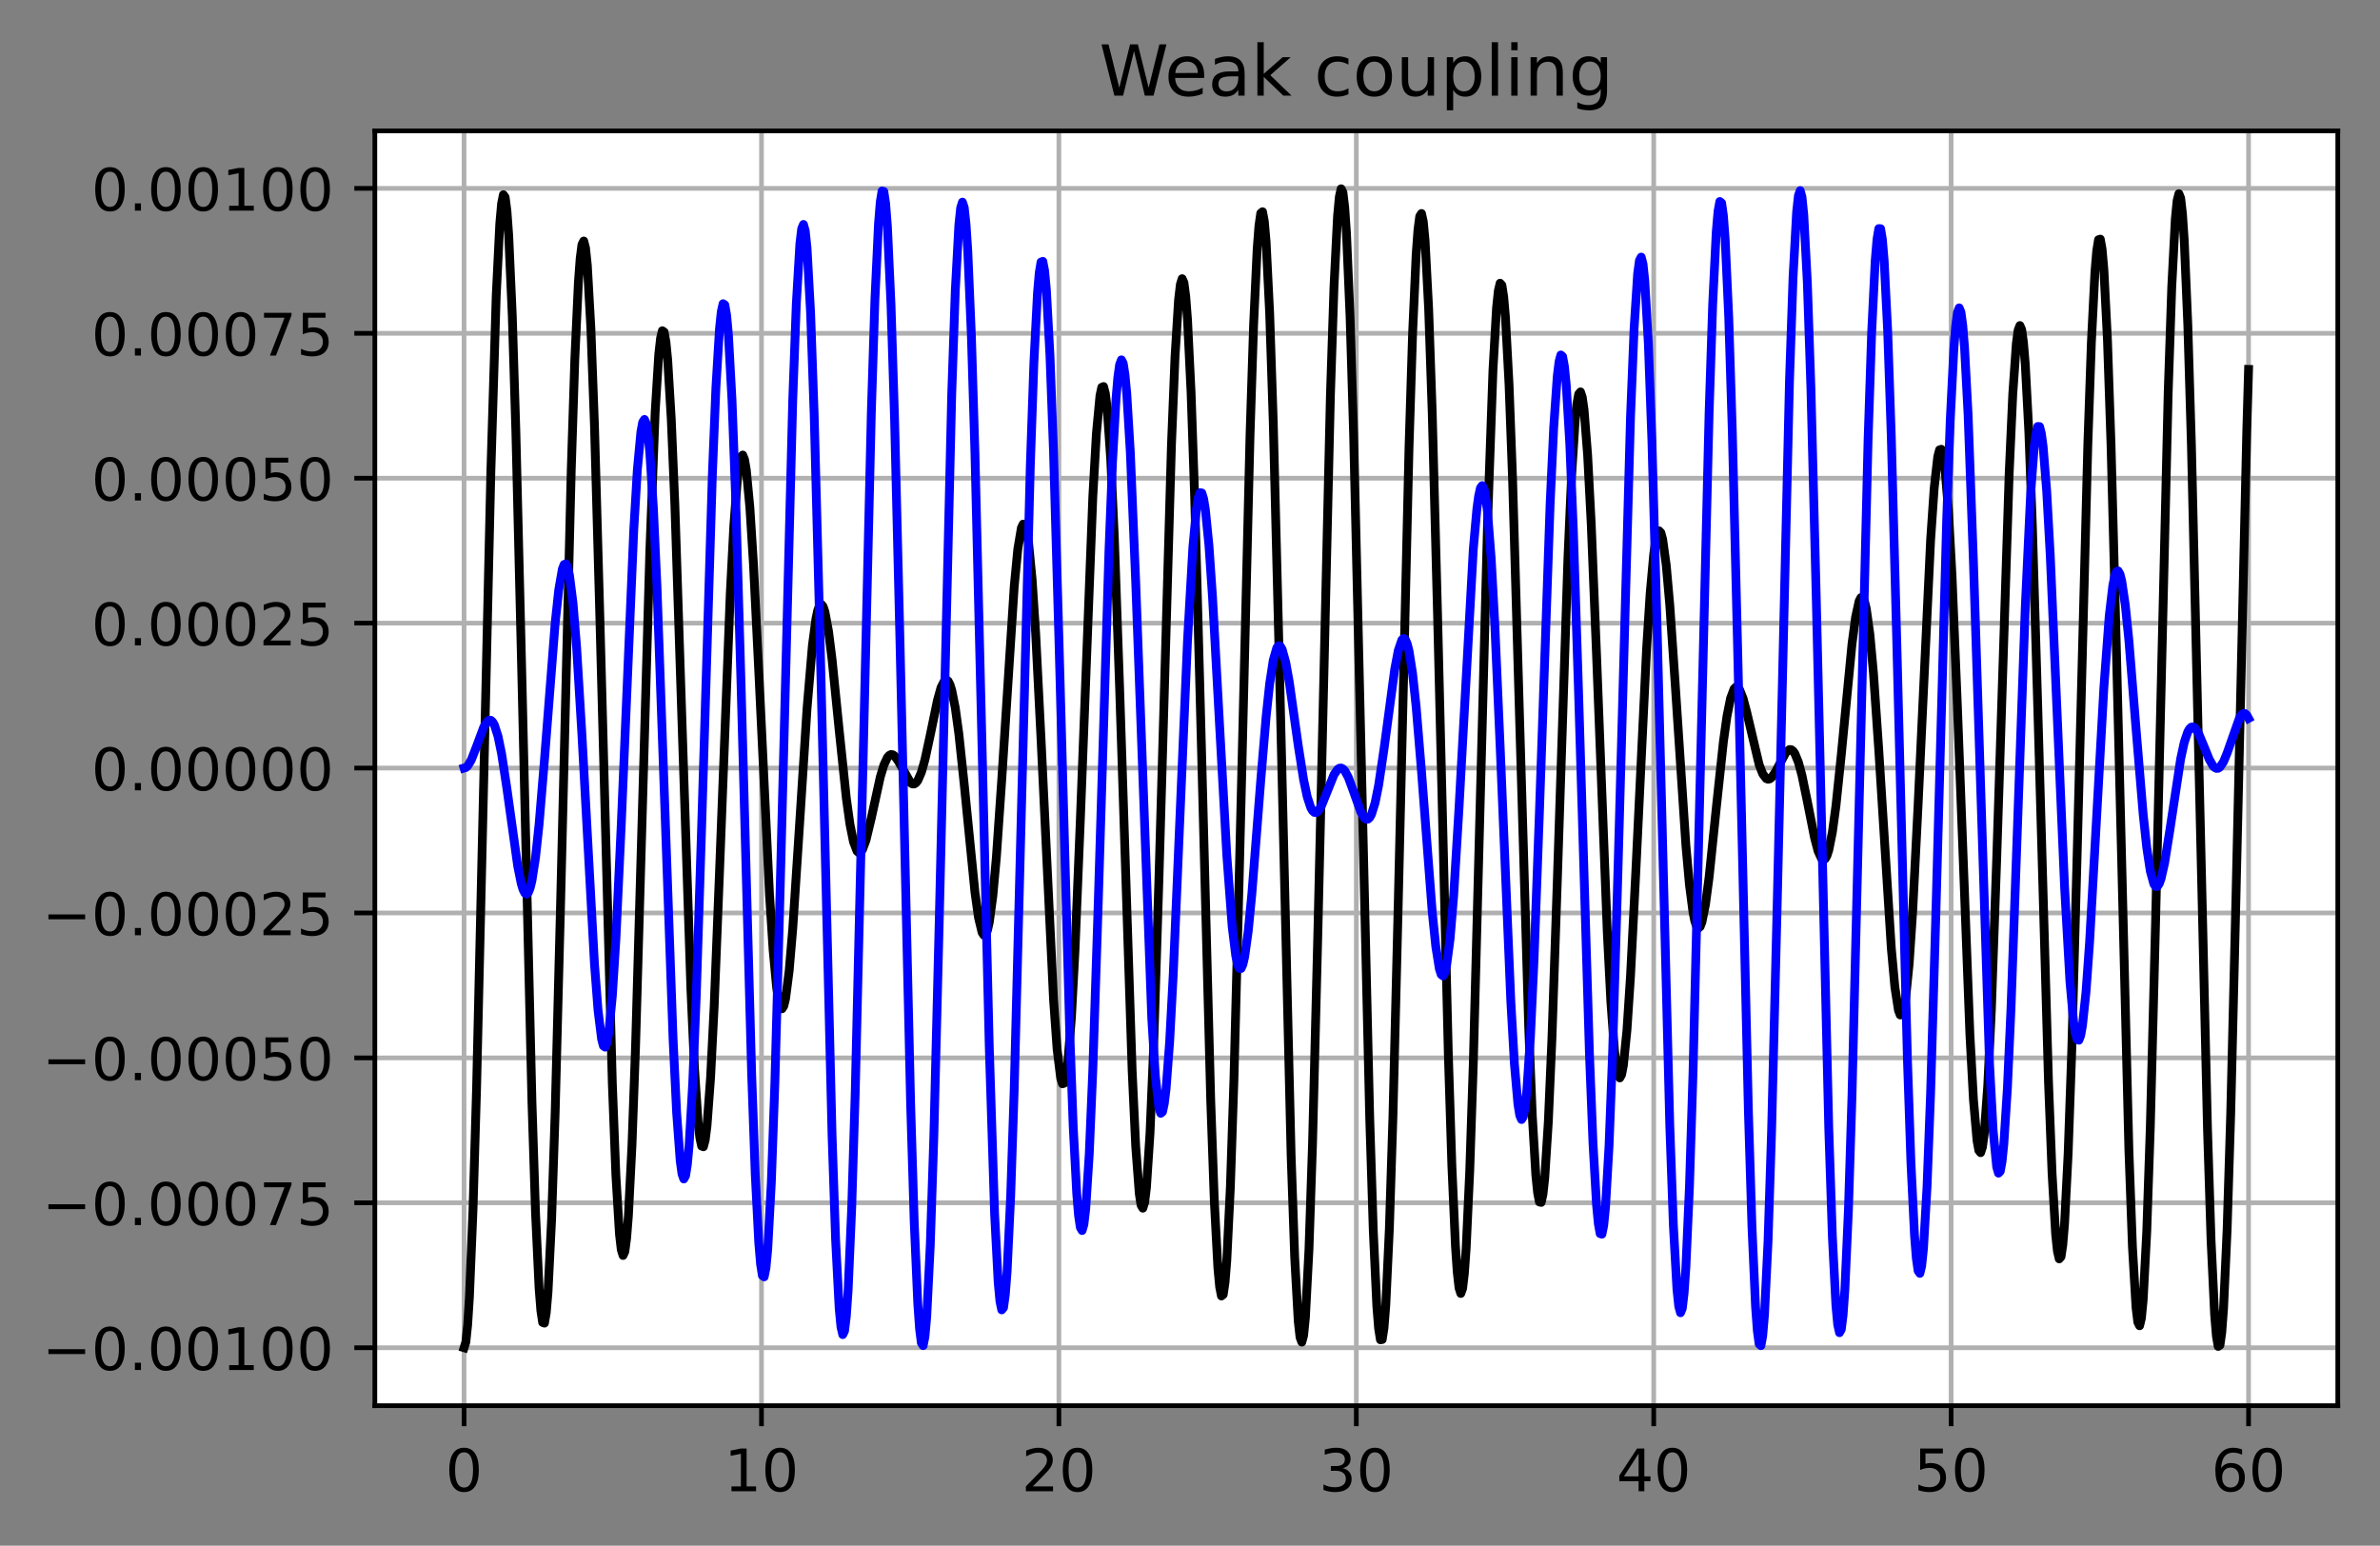<?xml version="1.0" encoding="utf-8" standalone="no"?>
<!DOCTYPE svg PUBLIC "-//W3C//DTD SVG 1.1//EN"
  "http://www.w3.org/Graphics/SVG/1.1/DTD/svg11.dtd">
<!-- Created with matplotlib (https://matplotlib.org/) -->
<svg height="263.636pt" version="1.1" viewBox="0 0 405.933 263.636" width="405.933pt" xmlns="http://www.w3.org/2000/svg" xmlns:xlink="http://www.w3.org/1999/xlink">
 <rect x="0" y="0" width="405.933" height="263.636" fill="#808080" stroke="none"/>
 <defs>
  <style type="text/css">*{stroke-linecap:butt;stroke-linejoin:round;}</style>
 </defs>
 <g id="figure_1">
  <g id="patch_1">
   <path d="M 0 263.636 
L 405.933 263.636 
L 405.933 0 
L 0 0 
z
" style="fill:none;"/>
  </g>
  <g id="axes_1">
   <g id="patch_2">
    <path d="M 63.933 239.758 
L 398.733 239.758 
L 398.733 22.318 
L 63.933 22.318 
z
" style="fill:#ffffff;"/>
   </g>
   <g id="matplotlib.axis_1">
    <g id="xtick_1">
     <g id="line2d_1">
      <path clip-path="url(#pd99098e7d3)" d="M 79.151 239.758 
L 79.151 22.318 
" style="fill:none;stroke:#b0b0b0;stroke-linecap:square;stroke-width:0.8;"/>
     </g>
     <g id="line2d_2">
      <defs>
       <path d="M 0 0 
L 0 3.5 
" id="m64180f206f" style="stroke:#000000;stroke-width:0.8;"/>
      </defs>
      <g>
       <use style="stroke:#000000;stroke-width:0.8;" x="79.151" xlink:href="#m64180f206f" y="239.758"/>
      </g>
     </g>
     <g id="text_1">
      <!-- 0 -->
      <g transform="translate(75.97 254.357)scale(0.1 -0.1)">
       <defs>
        <path d="M 31.781 66.406 
Q 24.172 66.406 20.328 58.906 
Q 16.5 51.422 16.5 36.375 
Q 16.5 21.391 20.328 13.891 
Q 24.172 6.391 31.781 6.391 
Q 39.453 6.391 43.281 13.891 
Q 47.125 21.391 47.125 36.375 
Q 47.125 51.422 43.281 58.906 
Q 39.453 66.406 31.781 66.406 
z
M 31.781 74.219 
Q 44.047 74.219 50.516 64.516 
Q 56.984 54.828 56.984 36.375 
Q 56.984 17.969 50.516 8.266 
Q 44.047 -1.422 31.781 -1.422 
Q 19.531 -1.422 13.062 8.266 
Q 6.594 17.969 6.594 36.375 
Q 6.594 54.828 13.062 64.516 
Q 19.531 74.219 31.781 74.219 
z
" id="DejaVuSans-48"/>
       </defs>
       <use xlink:href="#DejaVuSans-48"/>
      </g>
     </g>
    </g>
    <g id="xtick_2">
     <g id="line2d_3">
      <path clip-path="url(#pd99098e7d3)" d="M 129.878 239.758 
L 129.878 22.318 
" style="fill:none;stroke:#b0b0b0;stroke-linecap:square;stroke-width:0.8;"/>
     </g>
     <g id="line2d_4">
      <g>
       <use style="stroke:#000000;stroke-width:0.8;" x="129.878" xlink:href="#m64180f206f" y="239.758"/>
      </g>
     </g>
     <g id="text_2">
      <!-- 10 -->
      <g transform="translate(123.516 254.357)scale(0.1 -0.1)">
       <defs>
        <path d="M 12.406 8.297 
L 28.516 8.297 
L 28.516 63.922 
L 10.984 60.406 
L 10.984 69.391 
L 28.422 72.906 
L 38.281 72.906 
L 38.281 8.297 
L 54.391 8.297 
L 54.391 0 
L 12.406 0 
z
" id="DejaVuSans-49"/>
       </defs>
       <use xlink:href="#DejaVuSans-49"/>
       <use x="63.623" xlink:href="#DejaVuSans-48"/>
      </g>
     </g>
    </g>
    <g id="xtick_3">
     <g id="line2d_5">
      <path clip-path="url(#pd99098e7d3)" d="M 180.606 239.758 
L 180.606 22.318 
" style="fill:none;stroke:#b0b0b0;stroke-linecap:square;stroke-width:0.8;"/>
     </g>
     <g id="line2d_6">
      <g>
       <use style="stroke:#000000;stroke-width:0.8;" x="180.606" xlink:href="#m64180f206f" y="239.758"/>
      </g>
     </g>
     <g id="text_3">
      <!-- 20 -->
      <g transform="translate(174.243 254.357)scale(0.1 -0.1)">
       <defs>
        <path d="M 19.188 8.297 
L 53.609 8.297 
L 53.609 0 
L 7.328 0 
L 7.328 8.297 
Q 12.938 14.109 22.625 23.891 
Q 32.328 33.688 34.812 36.531 
Q 39.547 41.844 41.422 45.531 
Q 43.312 49.219 43.312 52.781 
Q 43.312 58.594 39.234 62.25 
Q 35.156 65.922 28.609 65.922 
Q 23.969 65.922 18.812 64.312 
Q 13.672 62.703 7.812 59.422 
L 7.812 69.391 
Q 13.766 71.781 18.938 73 
Q 24.125 74.219 28.422 74.219 
Q 39.75 74.219 46.484 68.547 
Q 53.219 62.891 53.219 53.422 
Q 53.219 48.922 51.531 44.891 
Q 49.859 40.875 45.406 35.406 
Q 44.188 33.984 37.641 27.219 
Q 31.109 20.453 19.188 8.297 
z
" id="DejaVuSans-50"/>
       </defs>
       <use xlink:href="#DejaVuSans-50"/>
       <use x="63.623" xlink:href="#DejaVuSans-48"/>
      </g>
     </g>
    </g>
    <g id="xtick_4">
     <g id="line2d_7">
      <path clip-path="url(#pd99098e7d3)" d="M 231.333 239.758 
L 231.333 22.318 
" style="fill:none;stroke:#b0b0b0;stroke-linecap:square;stroke-width:0.8;"/>
     </g>
     <g id="line2d_8">
      <g>
       <use style="stroke:#000000;stroke-width:0.8;" x="231.333" xlink:href="#m64180f206f" y="239.758"/>
      </g>
     </g>
     <g id="text_4">
      <!-- 30 -->
      <g transform="translate(224.97 254.357)scale(0.1 -0.1)">
       <defs>
        <path d="M 40.578 39.312 
Q 47.656 37.797 51.625 33 
Q 55.609 28.219 55.609 21.188 
Q 55.609 10.406 48.188 4.484 
Q 40.766 -1.422 27.094 -1.422 
Q 22.516 -1.422 17.656 -0.516 
Q 12.797 0.391 7.625 2.203 
L 7.625 11.719 
Q 11.719 9.328 16.594 8.109 
Q 21.484 6.891 26.812 6.891 
Q 36.078 6.891 40.938 10.547 
Q 45.797 14.203 45.797 21.188 
Q 45.797 27.641 41.281 31.266 
Q 36.766 34.906 28.719 34.906 
L 20.219 34.906 
L 20.219 43.016 
L 29.109 43.016 
Q 36.375 43.016 40.234 45.922 
Q 44.094 48.828 44.094 54.297 
Q 44.094 59.906 40.109 62.906 
Q 36.141 65.922 28.719 65.922 
Q 24.656 65.922 20.016 65.031 
Q 15.375 64.156 9.812 62.312 
L 9.812 71.094 
Q 15.438 72.656 20.344 73.438 
Q 25.25 74.219 29.594 74.219 
Q 40.828 74.219 47.359 69.109 
Q 53.906 64.016 53.906 55.328 
Q 53.906 49.266 50.438 45.094 
Q 46.969 40.922 40.578 39.312 
z
" id="DejaVuSans-51"/>
       </defs>
       <use xlink:href="#DejaVuSans-51"/>
       <use x="63.623" xlink:href="#DejaVuSans-48"/>
      </g>
     </g>
    </g>
    <g id="xtick_5">
     <g id="line2d_9">
      <path clip-path="url(#pd99098e7d3)" d="M 282.06 239.758 
L 282.06 22.318 
" style="fill:none;stroke:#b0b0b0;stroke-linecap:square;stroke-width:0.8;"/>
     </g>
     <g id="line2d_10">
      <g>
       <use style="stroke:#000000;stroke-width:0.8;" x="282.06" xlink:href="#m64180f206f" y="239.758"/>
      </g>
     </g>
     <g id="text_5">
      <!-- 40 -->
      <g transform="translate(275.698 254.357)scale(0.1 -0.1)">
       <defs>
        <path d="M 37.797 64.312 
L 12.891 25.391 
L 37.797 25.391 
z
M 35.203 72.906 
L 47.609 72.906 
L 47.609 25.391 
L 58.016 25.391 
L 58.016 17.188 
L 47.609 17.188 
L 47.609 0 
L 37.797 0 
L 37.797 17.188 
L 4.891 17.188 
L 4.891 26.703 
z
" id="DejaVuSans-52"/>
       </defs>
       <use xlink:href="#DejaVuSans-52"/>
       <use x="63.623" xlink:href="#DejaVuSans-48"/>
      </g>
     </g>
    </g>
    <g id="xtick_6">
     <g id="line2d_11">
      <path clip-path="url(#pd99098e7d3)" d="M 332.787 239.758 
L 332.787 22.318 
" style="fill:none;stroke:#b0b0b0;stroke-linecap:square;stroke-width:0.8;"/>
     </g>
     <g id="line2d_12">
      <g>
       <use style="stroke:#000000;stroke-width:0.8;" x="332.787" xlink:href="#m64180f206f" y="239.758"/>
      </g>
     </g>
     <g id="text_6">
      <!-- 50 -->
      <g transform="translate(326.425 254.357)scale(0.1 -0.1)">
       <defs>
        <path d="M 10.797 72.906 
L 49.516 72.906 
L 49.516 64.594 
L 19.828 64.594 
L 19.828 46.734 
Q 21.969 47.469 24.109 47.828 
Q 26.266 48.188 28.422 48.188 
Q 40.625 48.188 47.75 41.5 
Q 54.891 34.812 54.891 23.391 
Q 54.891 11.625 47.562 5.094 
Q 40.234 -1.422 26.906 -1.422 
Q 22.312 -1.422 17.547 -0.641 
Q 12.797 0.141 7.719 1.703 
L 7.719 11.625 
Q 12.109 9.234 16.797 8.062 
Q 21.484 6.891 26.703 6.891 
Q 35.156 6.891 40.078 11.328 
Q 45.016 15.766 45.016 23.391 
Q 45.016 31 40.078 35.438 
Q 35.156 39.891 26.703 39.891 
Q 22.75 39.891 18.812 39.016 
Q 14.891 38.141 10.797 36.281 
z
" id="DejaVuSans-53"/>
       </defs>
       <use xlink:href="#DejaVuSans-53"/>
       <use x="63.623" xlink:href="#DejaVuSans-48"/>
      </g>
     </g>
    </g>
    <g id="xtick_7">
     <g id="line2d_13">
      <path clip-path="url(#pd99098e7d3)" d="M 383.515 239.758 
L 383.515 22.318 
" style="fill:none;stroke:#b0b0b0;stroke-linecap:square;stroke-width:0.8;"/>
     </g>
     <g id="line2d_14">
      <g>
       <use style="stroke:#000000;stroke-width:0.8;" x="383.515" xlink:href="#m64180f206f" y="239.758"/>
      </g>
     </g>
     <g id="text_7">
      <!-- 60 -->
      <g transform="translate(377.152 254.357)scale(0.1 -0.1)">
       <defs>
        <path d="M 33.016 40.375 
Q 26.375 40.375 22.484 35.828 
Q 18.609 31.297 18.609 23.391 
Q 18.609 15.531 22.484 10.953 
Q 26.375 6.391 33.016 6.391 
Q 39.656 6.391 43.531 10.953 
Q 47.406 15.531 47.406 23.391 
Q 47.406 31.297 43.531 35.828 
Q 39.656 40.375 33.016 40.375 
z
M 52.594 71.297 
L 52.594 62.312 
Q 48.875 64.062 45.094 64.984 
Q 41.312 65.922 37.594 65.922 
Q 27.828 65.922 22.672 59.328 
Q 17.531 52.734 16.797 39.406 
Q 19.672 43.656 24.016 45.922 
Q 28.375 48.188 33.594 48.188 
Q 44.578 48.188 50.953 41.516 
Q 57.328 34.859 57.328 23.391 
Q 57.328 12.156 50.688 5.359 
Q 44.047 -1.422 33.016 -1.422 
Q 20.359 -1.422 13.672 8.266 
Q 6.984 17.969 6.984 36.375 
Q 6.984 53.656 15.188 63.938 
Q 23.391 74.219 37.203 74.219 
Q 40.922 74.219 44.703 73.484 
Q 48.484 72.75 52.594 71.297 
z
" id="DejaVuSans-54"/>
       </defs>
       <use xlink:href="#DejaVuSans-54"/>
       <use x="63.623" xlink:href="#DejaVuSans-48"/>
      </g>
     </g>
    </g>
   </g>
   <g id="matplotlib.axis_2">
    <g id="ytick_1">
     <g id="line2d_15">
      <path clip-path="url(#pd99098e7d3)" d="M 63.933 229.874 
L 398.733 229.874 
" style="fill:none;stroke:#b0b0b0;stroke-linecap:square;stroke-width:0.8;"/>
     </g>
     <g id="line2d_16">
      <defs>
       <path d="M 0 0 
L -3.5 0 
" id="m40d3034c4c" style="stroke:#000000;stroke-width:0.8;"/>
      </defs>
      <g>
       <use style="stroke:#000000;stroke-width:0.8;" x="63.933" xlink:href="#m40d3034c4c" y="229.874"/>
      </g>
     </g>
     <g id="text_8">
      <!-- −0.00100 -->
      <g transform="translate(7.2 233.674)scale(0.1 -0.1)">
       <defs>
        <path d="M 10.594 35.5 
L 73.188 35.5 
L 73.188 27.203 
L 10.594 27.203 
z
" id="DejaVuSans-8722"/>
        <path d="M 10.688 12.406 
L 21 12.406 
L 21 0 
L 10.688 0 
z
" id="DejaVuSans-46"/>
       </defs>
       <use xlink:href="#DejaVuSans-8722"/>
       <use x="83.789" xlink:href="#DejaVuSans-48"/>
       <use x="147.412" xlink:href="#DejaVuSans-46"/>
       <use x="179.199" xlink:href="#DejaVuSans-48"/>
       <use x="242.822" xlink:href="#DejaVuSans-48"/>
       <use x="306.445" xlink:href="#DejaVuSans-49"/>
       <use x="370.068" xlink:href="#DejaVuSans-48"/>
       <use x="433.691" xlink:href="#DejaVuSans-48"/>
      </g>
     </g>
    </g>
    <g id="ytick_2">
     <g id="line2d_17">
      <path clip-path="url(#pd99098e7d3)" d="M 63.933 205.156 
L 398.733 205.156 
" style="fill:none;stroke:#b0b0b0;stroke-linecap:square;stroke-width:0.8;"/>
     </g>
     <g id="line2d_18">
      <g>
       <use style="stroke:#000000;stroke-width:0.8;" x="63.933" xlink:href="#m40d3034c4c" y="205.156"/>
      </g>
     </g>
     <g id="text_9">
      <!-- −0.00075 -->
      <g transform="translate(7.2 208.956)scale(0.1 -0.1)">
       <defs>
        <path d="M 8.203 72.906 
L 55.078 72.906 
L 55.078 68.703 
L 28.609 0 
L 18.312 0 
L 43.219 64.594 
L 8.203 64.594 
z
" id="DejaVuSans-55"/>
       </defs>
       <use xlink:href="#DejaVuSans-8722"/>
       <use x="83.789" xlink:href="#DejaVuSans-48"/>
       <use x="147.412" xlink:href="#DejaVuSans-46"/>
       <use x="179.199" xlink:href="#DejaVuSans-48"/>
       <use x="242.822" xlink:href="#DejaVuSans-48"/>
       <use x="306.445" xlink:href="#DejaVuSans-48"/>
       <use x="370.068" xlink:href="#DejaVuSans-55"/>
       <use x="433.691" xlink:href="#DejaVuSans-53"/>
      </g>
     </g>
    </g>
    <g id="ytick_3">
     <g id="line2d_19">
      <path clip-path="url(#pd99098e7d3)" d="M 63.933 180.438 
L 398.733 180.438 
" style="fill:none;stroke:#b0b0b0;stroke-linecap:square;stroke-width:0.8;"/>
     </g>
     <g id="line2d_20">
      <g>
       <use style="stroke:#000000;stroke-width:0.8;" x="63.933" xlink:href="#m40d3034c4c" y="180.438"/>
      </g>
     </g>
     <g id="text_10">
      <!-- −0.00050 -->
      <g transform="translate(7.2 184.238)scale(0.1 -0.1)">
       <use xlink:href="#DejaVuSans-8722"/>
       <use x="83.789" xlink:href="#DejaVuSans-48"/>
       <use x="147.412" xlink:href="#DejaVuSans-46"/>
       <use x="179.199" xlink:href="#DejaVuSans-48"/>
       <use x="242.822" xlink:href="#DejaVuSans-48"/>
       <use x="306.445" xlink:href="#DejaVuSans-48"/>
       <use x="370.068" xlink:href="#DejaVuSans-53"/>
       <use x="433.691" xlink:href="#DejaVuSans-48"/>
      </g>
     </g>
    </g>
    <g id="ytick_4">
     <g id="line2d_21">
      <path clip-path="url(#pd99098e7d3)" d="M 63.933 155.72 
L 398.733 155.72 
" style="fill:none;stroke:#b0b0b0;stroke-linecap:square;stroke-width:0.8;"/>
     </g>
     <g id="line2d_22">
      <g>
       <use style="stroke:#000000;stroke-width:0.8;" x="63.933" xlink:href="#m40d3034c4c" y="155.72"/>
      </g>
     </g>
     <g id="text_11">
      <!-- −0.00025 -->
      <g transform="translate(7.2 159.519)scale(0.1 -0.1)">
       <use xlink:href="#DejaVuSans-8722"/>
       <use x="83.789" xlink:href="#DejaVuSans-48"/>
       <use x="147.412" xlink:href="#DejaVuSans-46"/>
       <use x="179.199" xlink:href="#DejaVuSans-48"/>
       <use x="242.822" xlink:href="#DejaVuSans-48"/>
       <use x="306.445" xlink:href="#DejaVuSans-48"/>
       <use x="370.068" xlink:href="#DejaVuSans-50"/>
       <use x="433.691" xlink:href="#DejaVuSans-53"/>
      </g>
     </g>
    </g>
    <g id="ytick_5">
     <g id="line2d_23">
      <path clip-path="url(#pd99098e7d3)" d="M 63.933 131.002 
L 398.733 131.002 
" style="fill:none;stroke:#b0b0b0;stroke-linecap:square;stroke-width:0.8;"/>
     </g>
     <g id="line2d_24">
      <g>
       <use style="stroke:#000000;stroke-width:0.8;" x="63.933" xlink:href="#m40d3034c4c" y="131.002"/>
      </g>
     </g>
     <g id="text_12">
      <!-- 0.00000 -->
      <g transform="translate(15.58 134.801)scale(0.1 -0.1)">
       <use xlink:href="#DejaVuSans-48"/>
       <use x="63.623" xlink:href="#DejaVuSans-46"/>
       <use x="95.41" xlink:href="#DejaVuSans-48"/>
       <use x="159.033" xlink:href="#DejaVuSans-48"/>
       <use x="222.656" xlink:href="#DejaVuSans-48"/>
       <use x="286.279" xlink:href="#DejaVuSans-48"/>
       <use x="349.902" xlink:href="#DejaVuSans-48"/>
      </g>
     </g>
    </g>
    <g id="ytick_6">
     <g id="line2d_25">
      <path clip-path="url(#pd99098e7d3)" d="M 63.933 106.284 
L 398.733 106.284 
" style="fill:none;stroke:#b0b0b0;stroke-linecap:square;stroke-width:0.8;"/>
     </g>
     <g id="line2d_26">
      <g>
       <use style="stroke:#000000;stroke-width:0.8;" x="63.933" xlink:href="#m40d3034c4c" y="106.284"/>
      </g>
     </g>
     <g id="text_13">
      <!-- 0.00025 -->
      <g transform="translate(15.58 110.083)scale(0.1 -0.1)">
       <use xlink:href="#DejaVuSans-48"/>
       <use x="63.623" xlink:href="#DejaVuSans-46"/>
       <use x="95.41" xlink:href="#DejaVuSans-48"/>
       <use x="159.033" xlink:href="#DejaVuSans-48"/>
       <use x="222.656" xlink:href="#DejaVuSans-48"/>
       <use x="286.279" xlink:href="#DejaVuSans-50"/>
       <use x="349.902" xlink:href="#DejaVuSans-53"/>
      </g>
     </g>
    </g>
    <g id="ytick_7">
     <g id="line2d_27">
      <path clip-path="url(#pd99098e7d3)" d="M 63.933 81.566 
L 398.733 81.566 
" style="fill:none;stroke:#b0b0b0;stroke-linecap:square;stroke-width:0.8;"/>
     </g>
     <g id="line2d_28">
      <g>
       <use style="stroke:#000000;stroke-width:0.8;" x="63.933" xlink:href="#m40d3034c4c" y="81.566"/>
      </g>
     </g>
     <g id="text_14">
      <!-- 0.00050 -->
      <g transform="translate(15.58 85.365)scale(0.1 -0.1)">
       <use xlink:href="#DejaVuSans-48"/>
       <use x="63.623" xlink:href="#DejaVuSans-46"/>
       <use x="95.41" xlink:href="#DejaVuSans-48"/>
       <use x="159.033" xlink:href="#DejaVuSans-48"/>
       <use x="222.656" xlink:href="#DejaVuSans-48"/>
       <use x="286.279" xlink:href="#DejaVuSans-53"/>
       <use x="349.902" xlink:href="#DejaVuSans-48"/>
      </g>
     </g>
    </g>
    <g id="ytick_8">
     <g id="line2d_29">
      <path clip-path="url(#pd99098e7d3)" d="M 63.933 56.848 
L 398.733 56.848 
" style="fill:none;stroke:#b0b0b0;stroke-linecap:square;stroke-width:0.8;"/>
     </g>
     <g id="line2d_30">
      <g>
       <use style="stroke:#000000;stroke-width:0.8;" x="63.933" xlink:href="#m40d3034c4c" y="56.848"/>
      </g>
     </g>
     <g id="text_15">
      <!-- 0.00075 -->
      <g transform="translate(15.58 60.647)scale(0.1 -0.1)">
       <use xlink:href="#DejaVuSans-48"/>
       <use x="63.623" xlink:href="#DejaVuSans-46"/>
       <use x="95.41" xlink:href="#DejaVuSans-48"/>
       <use x="159.033" xlink:href="#DejaVuSans-48"/>
       <use x="222.656" xlink:href="#DejaVuSans-48"/>
       <use x="286.279" xlink:href="#DejaVuSans-55"/>
       <use x="349.902" xlink:href="#DejaVuSans-53"/>
      </g>
     </g>
    </g>
    <g id="ytick_9">
     <g id="line2d_31">
      <path clip-path="url(#pd99098e7d3)" d="M 63.933 32.13 
L 398.733 32.13 
" style="fill:none;stroke:#b0b0b0;stroke-linecap:square;stroke-width:0.8;"/>
     </g>
     <g id="line2d_32">
      <g>
       <use style="stroke:#000000;stroke-width:0.8;" x="63.933" xlink:href="#m40d3034c4c" y="32.13"/>
      </g>
     </g>
     <g id="text_16">
      <!-- 0.00100 -->
      <g transform="translate(15.58 35.929)scale(0.1 -0.1)">
       <use xlink:href="#DejaVuSans-48"/>
       <use x="63.623" xlink:href="#DejaVuSans-46"/>
       <use x="95.41" xlink:href="#DejaVuSans-48"/>
       <use x="159.033" xlink:href="#DejaVuSans-48"/>
       <use x="222.656" xlink:href="#DejaVuSans-49"/>
       <use x="286.279" xlink:href="#DejaVuSans-48"/>
       <use x="349.902" xlink:href="#DejaVuSans-48"/>
      </g>
     </g>
    </g>
   </g>
   <g id="line2d_33">
    <path clip-path="url(#pd99098e7d3)" d="M 79.151 229.874 
L 79.456 228.896 
L 79.76 225.978 
L 80.065 221.18 
L 80.674 206.36 
L 81.284 185.614 
L 82.502 133.269 
L 83.721 80.414 
L 84.635 50.432 
L 85.244 38.147 
L 85.549 34.724 
L 85.854 33.212 
L 86.158 33.639 
L 86.463 35.991 
L 86.768 40.219 
L 87.377 53.915 
L 87.986 73.614 
L 88.9 110.855 
L 90.728 187.887 
L 91.338 206.861 
L 91.947 219.745 
L 92.252 223.578 
L 92.556 225.566 
L 92.861 225.677 
L 93.166 223.915 
L 93.47 220.322 
L 94.08 207.994 
L 94.689 189.721 
L 95.603 154.527 
L 97.431 80.124 
L 98.04 61.324 
L 98.65 48.192 
L 98.954 44.077 
L 99.259 41.703 
L 99.564 41.109 
L 99.868 42.295 
L 100.173 45.227 
L 100.782 56.021 
L 101.392 72.561 
L 102.306 105.039 
L 104.438 184.792 
L 105.048 200.493 
L 105.657 210.509 
L 105.962 213.146 
L 106.266 214.138 
L 106.571 213.48 
L 106.876 211.197 
L 107.18 207.35 
L 107.79 195.346 
L 108.399 178.514 
L 109.618 136.258 
L 110.836 93.99 
L 111.751 70.193 
L 112.36 60.441 
L 112.665 57.689 
L 112.969 56.416 
L 113.274 56.631 
L 113.579 58.312 
L 113.883 61.411 
L 114.493 71.523 
L 115.102 86.05 
L 116.321 123.133 
L 117.844 168.833 
L 118.453 182.288 
L 119.063 191.367 
L 119.367 194.064 
L 119.672 195.476 
L 119.977 195.593 
L 120.281 194.431 
L 120.586 192.032 
L 121.195 183.813 
L 121.805 171.724 
L 122.719 148.736 
L 124.547 101.393 
L 125.156 89.76 
L 125.765 81.771 
L 126.07 79.313 
L 126.375 77.925 
L 126.679 77.615 
L 126.984 78.369 
L 127.289 80.15 
L 127.898 86.551 
L 128.507 96.156 
L 129.421 114.574 
L 131.249 152.633 
L 131.859 162.008 
L 132.468 168.491 
L 132.773 170.521 
L 133.077 171.71 
L 133.382 172.057 
L 133.687 171.576 
L 133.991 170.301 
L 134.601 165.571 
L 135.21 158.414 
L 136.429 139.772 
L 137.647 120.868 
L 138.561 110.099 
L 139.171 105.516 
L 139.475 104.105 
L 139.78 103.294 
L 140.085 103.079 
L 140.389 103.439 
L 140.694 104.344 
L 141.303 107.61 
L 141.913 112.437 
L 143.131 124.557 
L 144.35 136.148 
L 144.959 140.54 
L 145.569 143.591 
L 146.178 145.18 
L 146.483 145.432 
L 146.787 145.343 
L 147.092 144.939 
L 147.701 143.321 
L 148.615 139.504 
L 150.139 132.541 
L 150.748 130.5 
L 151.357 129.198 
L 151.662 128.848 
L 151.967 128.696 
L 152.271 128.732 
L 152.576 128.939 
L 153.185 129.768 
L 155.318 133.532 
L 155.623 133.712 
L 155.927 133.716 
L 156.232 133.527 
L 156.537 133.135 
L 157.146 131.735 
L 157.755 129.58 
L 158.669 125.345 
L 159.888 119.469 
L 160.497 117.281 
L 161.107 116.085 
L 161.411 115.952 
L 161.716 116.169 
L 162.021 116.752 
L 162.325 117.713 
L 162.935 120.759 
L 163.544 125.192 
L 164.458 133.814 
L 166.286 152.18 
L 166.895 156.514 
L 167.505 159.049 
L 167.809 159.514 
L 168.114 159.396 
L 168.419 158.675 
L 168.723 157.341 
L 169.333 152.873 
L 169.942 146.199 
L 170.856 133.022 
L 172.989 99.988 
L 173.598 93.653 
L 174.208 90.033 
L 174.512 89.396 
L 174.817 89.592 
L 175.122 90.64 
L 175.426 92.541 
L 176.036 98.815 
L 176.645 108.06 
L 177.559 126.071 
L 179.692 170.466 
L 180.301 178.954 
L 180.91 183.899 
L 181.215 184.859 
L 181.52 184.75 
L 181.824 183.554 
L 182.129 181.274 
L 182.738 173.589 
L 183.348 162.168 
L 184.262 139.853 
L 186.394 84.652 
L 187.004 73.932 
L 187.613 67.474 
L 187.918 66.062 
L 188.222 65.932 
L 188.527 67.105 
L 188.832 69.577 
L 189.441 78.261 
L 190.05 91.423 
L 190.964 117.411 
L 193.097 182.558 
L 193.706 195.508 
L 194.316 203.599 
L 194.62 205.568 
L 194.925 206.068 
L 195.23 205.075 
L 195.534 202.592 
L 196.144 193.321 
L 196.753 178.878 
L 197.667 149.924 
L 199.8 75.985 
L 200.409 60.888 
L 201.018 51.113 
L 201.323 48.514 
L 201.628 47.536 
L 201.932 48.213 
L 202.237 50.544 
L 202.542 54.496 
L 203.151 66.965 
L 203.76 84.718 
L 204.674 118.226 
L 206.502 187.739 
L 207.112 204.817 
L 207.721 216.247 
L 208.026 219.517 
L 208.33 221.048 
L 208.635 220.797 
L 208.94 218.759 
L 209.244 214.966 
L 209.854 202.41 
L 210.463 184.058 
L 211.377 148.831 
L 213.205 74.228 
L 213.814 55.418 
L 214.424 42.439 
L 214.728 38.494 
L 215.033 36.369 
L 215.338 36.116 
L 215.642 37.745 
L 215.947 41.231 
L 216.556 53.485 
L 217.166 71.952 
L 218.08 108.07 
L 220.212 196.998 
L 220.822 214.456 
L 221.431 225.394 
L 221.736 228.116 
L 222.04 228.918 
L 222.345 227.78 
L 222.65 224.721 
L 223.259 213.112 
L 223.868 194.987 
L 224.782 158.805 
L 226.915 67.445 
L 227.524 48.915 
L 228.134 36.848 
L 228.438 33.56 
L 228.743 32.202 
L 229.048 32.8 
L 229.352 35.344 
L 229.657 39.781 
L 230.266 53.946 
L 230.876 74.168 
L 232.094 126.009 
L 233.618 190.693 
L 234.227 209.906 
L 234.836 222.849 
L 235.141 226.634 
L 235.446 228.52 
L 235.751 228.472 
L 236.055 226.495 
L 236.36 222.632 
L 236.969 209.609 
L 237.579 190.463 
L 238.493 153.736 
L 240.321 76.375 
L 240.93 56.918 
L 241.539 43.416 
L 241.844 39.24 
L 242.149 36.894 
L 242.453 36.418 
L 242.758 37.815 
L 243.063 41.048 
L 243.672 52.705 
L 244.281 70.413 
L 245.195 105.05 
L 247.023 179.624 
L 247.633 198.846 
L 248.242 212.537 
L 248.547 216.97 
L 248.851 219.677 
L 249.156 220.617 
L 249.461 219.78 
L 249.765 217.193 
L 250.07 212.918 
L 250.679 199.719 
L 251.289 181.301 
L 252.507 135.161 
L 253.726 89.043 
L 254.64 63.118 
L 255.249 52.556 
L 255.554 49.616 
L 255.859 48.308 
L 256.163 48.645 
L 256.468 50.606 
L 256.773 54.138 
L 257.382 65.556 
L 257.991 81.895 
L 259.21 123.583 
L 260.733 175.05 
L 261.343 190.22 
L 261.952 200.44 
L 262.257 203.457 
L 262.561 205.01 
L 262.866 205.083 
L 263.171 203.692 
L 263.475 200.88 
L 264.085 191.311 
L 264.694 177.252 
L 265.608 150.469 
L 267.436 94.97 
L 268.045 81.238 
L 268.655 71.774 
L 268.959 68.855 
L 269.264 67.206 
L 269.569 66.843 
L 269.873 67.753 
L 270.178 69.9 
L 270.787 77.636 
L 271.397 89.298 
L 272.311 111.813 
L 274.139 159.019 
L 274.748 170.848 
L 275.357 179.131 
L 275.662 181.765 
L 275.967 183.343 
L 276.271 183.853 
L 276.576 183.306 
L 276.881 181.734 
L 277.49 175.743 
L 278.099 166.511 
L 279.013 148.529 
L 280.841 110.705 
L 281.451 101.211 
L 282.06 94.526 
L 282.365 92.37 
L 282.669 91.042 
L 282.974 90.545 
L 283.279 90.869 
L 283.583 91.983 
L 284.193 96.389 
L 284.802 103.242 
L 285.716 116.563 
L 287.544 144.149 
L 288.153 150.921 
L 288.763 155.614 
L 289.067 157.101 
L 289.372 157.998 
L 289.677 158.31 
L 289.981 158.053 
L 290.286 157.258 
L 290.895 154.219 
L 291.505 149.615 
L 292.723 137.876 
L 293.942 126.514 
L 294.551 122.167 
L 295.161 119.117 
L 295.77 117.486 
L 296.075 117.2 
L 296.379 117.247 
L 296.684 117.602 
L 297.293 119.106 
L 297.903 121.399 
L 300.036 130.409 
L 300.645 131.988 
L 301.254 132.8 
L 301.559 132.913 
L 301.864 132.844 
L 302.168 132.609 
L 302.778 131.739 
L 304.606 128.314 
L 305.215 127.846 
L 305.52 127.872 
L 305.824 128.096 
L 306.129 128.528 
L 306.738 130.021 
L 307.348 132.287 
L 308.262 136.711 
L 309.48 142.856 
L 310.09 145.17 
L 310.699 146.478 
L 311.004 146.656 
L 311.308 146.479 
L 311.613 145.927 
L 311.918 144.988 
L 312.527 141.955 
L 313.136 137.491 
L 314.05 128.734 
L 315.878 109.829 
L 316.488 105.268 
L 317.097 102.508 
L 317.402 101.935 
L 317.706 101.951 
L 318.011 102.58 
L 318.316 103.83 
L 318.925 108.171 
L 319.534 114.78 
L 320.448 127.994 
L 322.581 161.727 
L 323.19 168.373 
L 323.8 172.317 
L 324.104 173.115 
L 324.409 173.074 
L 324.714 172.172 
L 325.018 170.406 
L 325.628 164.355 
L 326.237 155.255 
L 327.151 137.284 
L 329.284 92.129 
L 329.893 83.258 
L 330.502 77.899 
L 330.807 76.731 
L 331.112 76.635 
L 331.416 77.635 
L 331.721 79.73 
L 332.33 87.097 
L 332.94 98.291 
L 333.854 120.476 
L 335.986 176.451 
L 336.596 187.612 
L 337.205 194.56 
L 337.51 196.224 
L 337.814 196.604 
L 338.119 195.675 
L 338.424 193.435 
L 339.033 185.161 
L 339.642 172.31 
L 340.556 146.547 
L 342.689 80.657 
L 343.298 67.22 
L 343.908 58.575 
L 344.212 56.318 
L 344.517 55.528 
L 344.822 56.236 
L 345.126 58.445 
L 345.431 62.126 
L 346.04 73.641 
L 346.65 89.972 
L 347.564 120.747 
L 349.392 184.516 
L 350.001 200.128 
L 350.61 210.502 
L 350.915 213.42 
L 351.22 214.719 
L 351.524 214.362 
L 351.829 212.342 
L 352.134 208.686 
L 352.743 196.741 
L 353.352 179.389 
L 354.266 146.179 
L 356.094 76.039 
L 356.704 58.434 
L 357.313 46.374 
L 357.618 42.764 
L 357.922 40.887 
L 358.227 40.791 
L 358.532 42.487 
L 358.836 45.953 
L 359.446 57.916 
L 360.055 75.801 
L 360.969 110.639 
L 363.102 196.058 
L 363.711 212.707 
L 364.321 223.019 
L 364.625 225.505 
L 364.93 226.125 
L 365.235 224.859 
L 365.539 221.725 
L 366.149 210.118 
L 366.758 192.178 
L 367.672 156.538 
L 369.805 66.978 
L 370.414 48.94 
L 371.023 37.312 
L 371.328 34.22 
L 371.633 33.041 
L 371.937 33.802 
L 372.242 36.492 
L 372.547 41.059 
L 373.156 55.437 
L 373.765 75.816 
L 374.984 127.819 
L 376.507 192.43 
L 377.117 211.513 
L 377.726 224.255 
L 378.031 227.911 
L 378.335 229.647 
L 378.64 229.43 
L 378.945 227.263 
L 379.249 223.19 
L 379.859 209.692 
L 380.468 190.008 
L 381.382 152.413 
L 383.21 73.549 
L 383.515 63.005 
L 383.515 63.005 
" style="fill:none;stroke:#000000;stroke-linecap:square;stroke-width:1.5;"/>
   </g>
   <g id="line2d_34">
    <path clip-path="url(#pd99098e7d3)" d="M 79.151 131.002 
L 79.456 130.913 
L 79.76 130.65 
L 80.37 129.65 
L 81.284 127.307 
L 82.502 124.039 
L 83.112 123.046 
L 83.416 122.838 
L 83.721 122.86 
L 84.026 123.135 
L 84.33 123.676 
L 84.94 125.582 
L 85.549 128.539 
L 86.463 134.536 
L 88.291 147.665 
L 88.9 150.699 
L 89.205 151.711 
L 89.51 152.324 
L 89.814 152.503 
L 90.119 152.219 
L 90.424 151.455 
L 90.728 150.204 
L 91.338 146.271 
L 91.947 140.594 
L 92.861 129.632 
L 94.689 106.273 
L 95.298 100.613 
L 95.908 97.092 
L 96.212 96.284 
L 96.517 96.168 
L 96.822 96.769 
L 97.126 98.099 
L 97.736 102.907 
L 98.345 110.363 
L 99.259 125.419 
L 101.392 164.412 
L 102.001 172.318 
L 102.61 177.233 
L 102.915 178.386 
L 103.22 178.604 
L 103.524 177.86 
L 103.829 176.148 
L 104.438 169.894 
L 105.048 160.191 
L 105.962 140.673 
L 108.094 90.401 
L 108.704 80.154 
L 109.313 73.647 
L 109.618 72.016 
L 109.922 71.544 
L 110.227 72.261 
L 110.532 74.171 
L 110.836 77.255 
L 111.446 86.75 
L 112.055 100.118 
L 113.274 134.341 
L 114.797 177.173 
L 115.407 189.78 
L 116.016 198.012 
L 116.321 200.228 
L 116.625 201.087 
L 116.93 200.555 
L 117.235 198.624 
L 117.539 195.316 
L 118.149 184.795 
L 118.758 169.713 
L 119.672 141.049 
L 121.5 80.957 
L 122.109 66.057 
L 122.719 56.038 
L 123.023 53.158 
L 123.328 51.803 
L 123.633 52.014 
L 123.937 53.803 
L 124.242 57.148 
L 124.851 68.265 
L 125.461 84.583 
L 126.375 116.055 
L 128.203 183.214 
L 128.812 200.257 
L 129.421 212.047 
L 129.726 215.635 
L 130.031 217.565 
L 130.335 217.785 
L 130.64 216.28 
L 130.945 213.068 
L 131.554 201.768 
L 132.163 184.699 
L 133.077 151.206 
L 135.21 68.214 
L 135.819 51.835 
L 136.429 41.566 
L 136.733 39.018 
L 137.038 38.285 
L 137.343 39.39 
L 137.647 42.319 
L 138.257 53.417 
L 138.866 70.757 
L 139.78 105.457 
L 141.913 193.536 
L 142.522 211.478 
L 143.131 223.167 
L 143.436 226.342 
L 143.741 227.636 
L 144.045 227.015 
L 144.35 224.489 
L 144.655 220.101 
L 145.264 206.109 
L 145.873 186.117 
L 147.092 134.729 
L 148.615 70.332 
L 149.225 51.146 
L 149.834 38.216 
L 150.139 34.443 
L 150.443 32.58 
L 150.748 32.665 
L 151.053 34.699 
L 151.357 38.642 
L 151.967 51.913 
L 152.576 71.435 
L 153.49 108.962 
L 155.318 188.363 
L 155.927 208.411 
L 156.537 222.338 
L 156.841 226.642 
L 157.146 229.05 
L 157.451 229.514 
L 157.755 228.027 
L 158.06 224.621 
L 158.669 212.368 
L 159.279 193.741 
L 160.193 157.217 
L 162.325 67.292 
L 162.935 49.578 
L 163.544 38.356 
L 163.849 35.469 
L 164.153 34.48 
L 164.458 35.403 
L 164.763 38.215 
L 165.067 42.853 
L 165.677 57.186 
L 166.286 77.228 
L 167.505 127.642 
L 168.723 178.326 
L 169.637 206.973 
L 170.247 218.69 
L 170.551 221.96 
L 170.856 223.416 
L 171.161 223.039 
L 171.465 220.843 
L 171.77 216.882 
L 172.379 204.049 
L 172.989 185.618 
L 174.208 138.322 
L 175.731 79.415 
L 176.34 61.91 
L 176.95 50.051 
L 177.254 46.527 
L 177.559 44.696 
L 177.864 44.584 
L 178.168 46.181 
L 178.473 49.442 
L 179.082 60.619 
L 179.692 77.144 
L 180.606 108.85 
L 182.434 175.378 
L 183.043 192.062 
L 183.652 203.667 
L 183.957 207.289 
L 184.262 209.371 
L 184.566 209.884 
L 184.871 208.834 
L 185.176 206.256 
L 185.785 196.812 
L 186.394 182.41 
L 187.308 154.29 
L 189.136 94.204 
L 189.746 78.831 
L 190.355 67.904 
L 190.66 64.359 
L 190.964 62.176 
L 191.269 61.38 
L 191.574 61.97 
L 191.878 63.916 
L 192.183 67.163 
L 192.792 77.207 
L 193.706 99.273 
L 196.448 173.742 
L 197.058 183.557 
L 197.667 188.952 
L 197.972 189.888 
L 198.276 189.643 
L 198.581 188.242 
L 198.886 185.734 
L 199.495 177.69 
L 200.104 166.292 
L 201.323 137.672 
L 202.542 109.247 
L 203.456 93.351 
L 204.065 86.827 
L 204.37 84.956 
L 204.674 84.041 
L 204.979 84.079 
L 205.284 85.048 
L 205.588 86.906 
L 206.198 93.039 
L 206.807 101.835 
L 208.026 123.975 
L 209.244 145.866 
L 210.158 158.031 
L 210.768 163.014 
L 211.072 164.452 
L 211.377 165.173 
L 211.682 165.185 
L 211.986 164.511 
L 212.291 163.189 
L 212.9 158.805 
L 213.51 152.554 
L 215.033 133.116 
L 215.947 122.27 
L 216.556 116.594 
L 217.166 112.607 
L 217.775 110.49 
L 218.08 110.141 
L 218.384 110.245 
L 218.689 110.778 
L 219.298 112.982 
L 219.908 116.387 
L 221.431 127.189 
L 222.345 133.012 
L 222.954 135.892 
L 223.564 137.755 
L 223.868 138.288 
L 224.173 138.561 
L 224.478 138.589 
L 224.782 138.393 
L 225.392 137.446 
L 226.306 135.162 
L 227.524 132.132 
L 228.134 131.239 
L 228.438 131.032 
L 228.743 130.998 
L 229.048 131.143 
L 229.352 131.461 
L 229.962 132.568 
L 230.876 135.057 
L 232.094 138.473 
L 232.704 139.511 
L 233.008 139.732 
L 233.313 139.717 
L 233.618 139.442 
L 233.922 138.893 
L 234.532 136.949 
L 235.141 133.922 
L 236.055 127.762 
L 237.883 114.152 
L 238.493 110.941 
L 239.102 109.149 
L 239.407 108.895 
L 239.711 109.111 
L 240.016 109.815 
L 240.321 111.016 
L 240.93 114.886 
L 241.539 120.554 
L 242.453 131.615 
L 244.281 155.542 
L 244.891 161.466 
L 245.5 165.262 
L 245.805 166.205 
L 246.109 166.45 
L 246.414 165.971 
L 246.719 164.754 
L 247.328 160.13 
L 247.937 152.792 
L 248.851 137.762 
L 251.289 93.644 
L 251.898 86.793 
L 252.203 84.564 
L 252.507 83.226 
L 252.812 82.827 
L 253.117 83.396 
L 253.421 84.944 
L 253.726 87.46 
L 254.335 95.256 
L 254.945 106.299 
L 255.859 127.193 
L 257.687 170.786 
L 258.296 181.434 
L 258.905 188.389 
L 259.21 190.25 
L 259.515 190.95 
L 259.819 190.457 
L 260.124 188.76 
L 260.429 185.874 
L 261.038 176.717 
L 261.647 163.585 
L 262.561 138.576 
L 264.389 85.968 
L 264.999 72.912 
L 265.608 64.166 
L 265.913 61.68 
L 266.217 60.55 
L 266.522 60.815 
L 266.827 62.488 
L 267.131 65.551 
L 267.741 75.646 
L 268.35 90.413 
L 269.264 118.871 
L 271.092 179.604 
L 271.701 194.985 
L 272.311 205.57 
L 272.615 208.752 
L 272.92 210.413 
L 273.225 210.506 
L 273.529 209.015 
L 273.834 205.955 
L 274.443 195.345 
L 275.053 179.418 
L 275.967 148.248 
L 278.099 71.19 
L 278.709 56.063 
L 279.318 46.674 
L 279.623 44.41 
L 279.927 43.854 
L 280.232 45.028 
L 280.537 47.92 
L 281.146 58.641 
L 281.755 75.246 
L 282.669 108.343 
L 284.802 192.039 
L 285.411 208.983 
L 286.021 219.917 
L 286.325 222.818 
L 286.63 223.909 
L 286.935 223.16 
L 287.239 220.578 
L 287.544 216.204 
L 288.153 202.438 
L 288.763 182.899 
L 289.981 132.882 
L 291.505 70.442 
L 292.114 51.939 
L 292.723 39.576 
L 293.028 36.037 
L 293.333 34.372 
L 293.637 34.619 
L 293.942 36.779 
L 294.247 40.813 
L 294.856 54.166 
L 295.465 73.65 
L 296.379 110.945 
L 298.208 189.519 
L 298.817 209.245 
L 299.426 222.843 
L 299.731 226.981 
L 300.036 229.221 
L 300.34 229.517 
L 300.645 227.861 
L 300.95 224.284 
L 301.559 211.688 
L 302.168 192.718 
L 303.082 155.698 
L 305.215 64.99 
L 305.824 47.252 
L 306.434 36.136 
L 306.738 33.357 
L 307.043 32.512 
L 307.348 33.619 
L 307.652 36.652 
L 308.262 48.21 
L 308.871 66.254 
L 309.785 102.209 
L 311.918 192.566 
L 312.527 210.819 
L 313.136 222.7 
L 313.441 225.948 
L 313.746 227.307 
L 314.05 226.757 
L 314.355 224.315 
L 314.66 220.035 
L 315.269 206.356 
L 315.878 186.846 
L 317.097 136.979 
L 318.62 75.057 
L 319.23 56.732 
L 319.839 44.404 
L 320.144 40.795 
L 320.448 38.988 
L 320.753 39.008 
L 321.058 40.847 
L 321.362 44.459 
L 321.972 56.645 
L 322.581 74.536 
L 323.495 108.756 
L 325.323 180.425 
L 325.932 198.351 
L 326.542 210.76 
L 326.846 214.593 
L 327.151 216.748 
L 327.456 217.192 
L 327.76 215.931 
L 328.065 213 
L 328.674 202.445 
L 329.284 186.452 
L 330.198 155.293 
L 332.026 88.709 
L 332.635 71.676 
L 333.244 59.595 
L 333.549 55.699 
L 333.854 53.327 
L 334.158 52.513 
L 334.463 53.258 
L 334.768 55.531 
L 335.072 59.273 
L 335.682 70.778 
L 336.596 96.009 
L 339.338 181.505 
L 339.947 192.828 
L 340.556 199.039 
L 340.861 200.097 
L 341.166 199.776 
L 341.47 198.1 
L 341.775 195.121 
L 342.384 185.58 
L 342.994 172.037 
L 344.212 137.847 
L 345.431 103.585 
L 346.345 84.235 
L 346.954 76.217 
L 347.259 73.895 
L 347.564 72.741 
L 347.868 72.761 
L 348.173 73.931 
L 348.478 76.211 
L 349.087 83.815 
L 349.696 94.825 
L 350.915 122.926 
L 352.134 151.269 
L 353.048 167.389 
L 353.657 174.173 
L 353.962 176.2 
L 354.266 177.283 
L 354.571 177.423 
L 354.876 176.637 
L 355.18 174.964 
L 355.79 169.193 
L 356.399 160.728 
L 357.618 139.066 
L 358.836 117.325 
L 359.751 105.048 
L 360.36 99.899 
L 360.665 98.357 
L 360.969 97.52 
L 361.274 97.382 
L 361.579 97.924 
L 361.883 99.111 
L 362.493 103.222 
L 363.102 109.213 
L 364.321 124.269 
L 365.539 138.889 
L 366.149 144.555 
L 366.758 148.589 
L 367.367 150.802 
L 367.672 151.214 
L 367.977 151.181 
L 368.281 150.726 
L 368.586 149.882 
L 369.195 147.202 
L 370.109 141.475 
L 371.937 129.421 
L 372.547 126.62 
L 373.156 124.806 
L 373.461 124.286 
L 373.765 124.018 
L 374.07 123.987 
L 374.375 124.173 
L 374.984 125.083 
L 375.898 127.27 
L 376.812 129.522 
L 377.421 130.587 
L 377.726 130.906 
L 378.031 131.059 
L 378.335 131.037 
L 378.64 130.837 
L 379.249 129.927 
L 379.859 128.446 
L 381.991 122.394 
L 382.296 121.94 
L 382.601 121.701 
L 382.905 121.706 
L 383.21 121.978 
L 383.515 122.531 
L 383.515 122.531 
" style="fill:none;stroke:#0000ff;stroke-linecap:square;stroke-width:1.5;"/>
   </g>
   <g id="patch_3">
    <path d="M 63.933 239.758 
L 63.933 22.318 
" style="fill:none;stroke:#000000;stroke-linecap:square;stroke-linejoin:miter;stroke-width:0.8;"/>
   </g>
   <g id="patch_4">
    <path d="M 398.733 239.758 
L 398.733 22.318 
" style="fill:none;stroke:#000000;stroke-linecap:square;stroke-linejoin:miter;stroke-width:0.8;"/>
   </g>
   <g id="patch_5">
    <path d="M 63.933 239.758 
L 398.733 239.758 
" style="fill:none;stroke:#000000;stroke-linecap:square;stroke-linejoin:miter;stroke-width:0.8;"/>
   </g>
   <g id="patch_6">
    <path d="M 63.933 22.318 
L 398.733 22.318 
" style="fill:none;stroke:#000000;stroke-linecap:square;stroke-linejoin:miter;stroke-width:0.8;"/>
   </g>
   <g id="text_17">
    <!-- Weak coupling -->
    <g transform="translate(187.476 16.318)scale(0.12 -0.12)">
     <defs>
      <path d="M 3.328 72.906 
L 13.281 72.906 
L 28.609 11.281 
L 43.891 72.906 
L 54.984 72.906 
L 70.312 11.281 
L 85.594 72.906 
L 95.609 72.906 
L 77.297 0 
L 64.891 0 
L 49.516 63.281 
L 33.984 0 
L 21.578 0 
z
" id="DejaVuSans-87"/>
      <path d="M 56.203 29.594 
L 56.203 25.203 
L 14.891 25.203 
Q 15.484 15.922 20.484 11.062 
Q 25.484 6.203 34.422 6.203 
Q 39.594 6.203 44.453 7.469 
Q 49.312 8.734 54.109 11.281 
L 54.109 2.781 
Q 49.266 0.734 44.188 -0.344 
Q 39.109 -1.422 33.891 -1.422 
Q 20.797 -1.422 13.156 6.188 
Q 5.516 13.812 5.516 26.812 
Q 5.516 40.234 12.766 48.109 
Q 20.016 56 32.328 56 
Q 43.359 56 49.781 48.891 
Q 56.203 41.797 56.203 29.594 
z
M 47.219 32.234 
Q 47.125 39.594 43.094 43.984 
Q 39.062 48.391 32.422 48.391 
Q 24.906 48.391 20.391 44.141 
Q 15.875 39.891 15.188 32.172 
z
" id="DejaVuSans-101"/>
      <path d="M 34.281 27.484 
Q 23.391 27.484 19.188 25 
Q 14.984 22.516 14.984 16.5 
Q 14.984 11.719 18.141 8.906 
Q 21.297 6.109 26.703 6.109 
Q 34.188 6.109 38.703 11.406 
Q 43.219 16.703 43.219 25.484 
L 43.219 27.484 
z
M 52.203 31.203 
L 52.203 0 
L 43.219 0 
L 43.219 8.297 
Q 40.141 3.328 35.547 0.953 
Q 30.953 -1.422 24.312 -1.422 
Q 15.922 -1.422 10.953 3.297 
Q 6 8.016 6 15.922 
Q 6 25.141 12.172 29.828 
Q 18.359 34.516 30.609 34.516 
L 43.219 34.516 
L 43.219 35.406 
Q 43.219 41.609 39.141 45 
Q 35.062 48.391 27.688 48.391 
Q 23 48.391 18.547 47.266 
Q 14.109 46.141 10.016 43.891 
L 10.016 52.203 
Q 14.938 54.109 19.578 55.047 
Q 24.219 56 28.609 56 
Q 40.484 56 46.344 49.844 
Q 52.203 43.703 52.203 31.203 
z
" id="DejaVuSans-97"/>
      <path d="M 9.078 75.984 
L 18.109 75.984 
L 18.109 31.109 
L 44.922 54.688 
L 56.391 54.688 
L 27.391 29.109 
L 57.625 0 
L 45.906 0 
L 18.109 26.703 
L 18.109 0 
L 9.078 0 
z
" id="DejaVuSans-107"/>
      <path id="DejaVuSans-32"/>
      <path d="M 48.781 52.594 
L 48.781 44.188 
Q 44.969 46.297 41.141 47.344 
Q 37.312 48.391 33.406 48.391 
Q 24.656 48.391 19.812 42.844 
Q 14.984 37.312 14.984 27.297 
Q 14.984 17.281 19.812 11.734 
Q 24.656 6.203 33.406 6.203 
Q 37.312 6.203 41.141 7.25 
Q 44.969 8.297 48.781 10.406 
L 48.781 2.094 
Q 45.016 0.344 40.984 -0.531 
Q 36.969 -1.422 32.422 -1.422 
Q 20.062 -1.422 12.781 6.344 
Q 5.516 14.109 5.516 27.297 
Q 5.516 40.672 12.859 48.328 
Q 20.219 56 33.016 56 
Q 37.156 56 41.109 55.141 
Q 45.062 54.297 48.781 52.594 
z
" id="DejaVuSans-99"/>
      <path d="M 30.609 48.391 
Q 23.391 48.391 19.188 42.75 
Q 14.984 37.109 14.984 27.297 
Q 14.984 17.484 19.156 11.844 
Q 23.344 6.203 30.609 6.203 
Q 37.797 6.203 41.984 11.859 
Q 46.188 17.531 46.188 27.297 
Q 46.188 37.016 41.984 42.703 
Q 37.797 48.391 30.609 48.391 
z
M 30.609 56 
Q 42.328 56 49.016 48.375 
Q 55.719 40.766 55.719 27.297 
Q 55.719 13.875 49.016 6.219 
Q 42.328 -1.422 30.609 -1.422 
Q 18.844 -1.422 12.172 6.219 
Q 5.516 13.875 5.516 27.297 
Q 5.516 40.766 12.172 48.375 
Q 18.844 56 30.609 56 
z
" id="DejaVuSans-111"/>
      <path d="M 8.5 21.578 
L 8.5 54.688 
L 17.484 54.688 
L 17.484 21.922 
Q 17.484 14.156 20.5 10.266 
Q 23.531 6.391 29.594 6.391 
Q 36.859 6.391 41.078 11.031 
Q 45.312 15.672 45.312 23.688 
L 45.312 54.688 
L 54.297 54.688 
L 54.297 0 
L 45.312 0 
L 45.312 8.406 
Q 42.047 3.422 37.719 1 
Q 33.406 -1.422 27.688 -1.422 
Q 18.266 -1.422 13.375 4.438 
Q 8.5 10.297 8.5 21.578 
z
M 31.109 56 
z
" id="DejaVuSans-117"/>
      <path d="M 18.109 8.203 
L 18.109 -20.797 
L 9.078 -20.797 
L 9.078 54.688 
L 18.109 54.688 
L 18.109 46.391 
Q 20.953 51.266 25.266 53.625 
Q 29.594 56 35.594 56 
Q 45.562 56 51.781 48.094 
Q 58.016 40.188 58.016 27.297 
Q 58.016 14.406 51.781 6.484 
Q 45.562 -1.422 35.594 -1.422 
Q 29.594 -1.422 25.266 0.953 
Q 20.953 3.328 18.109 8.203 
z
M 48.688 27.297 
Q 48.688 37.203 44.609 42.844 
Q 40.531 48.484 33.406 48.484 
Q 26.266 48.484 22.188 42.844 
Q 18.109 37.203 18.109 27.297 
Q 18.109 17.391 22.188 11.75 
Q 26.266 6.109 33.406 6.109 
Q 40.531 6.109 44.609 11.75 
Q 48.688 17.391 48.688 27.297 
z
" id="DejaVuSans-112"/>
      <path d="M 9.422 75.984 
L 18.406 75.984 
L 18.406 0 
L 9.422 0 
z
" id="DejaVuSans-108"/>
      <path d="M 9.422 54.688 
L 18.406 54.688 
L 18.406 0 
L 9.422 0 
z
M 9.422 75.984 
L 18.406 75.984 
L 18.406 64.594 
L 9.422 64.594 
z
" id="DejaVuSans-105"/>
      <path d="M 54.891 33.016 
L 54.891 0 
L 45.906 0 
L 45.906 32.719 
Q 45.906 40.484 42.875 44.328 
Q 39.844 48.188 33.797 48.188 
Q 26.516 48.188 22.312 43.547 
Q 18.109 38.922 18.109 30.906 
L 18.109 0 
L 9.078 0 
L 9.078 54.688 
L 18.109 54.688 
L 18.109 46.188 
Q 21.344 51.125 25.703 53.562 
Q 30.078 56 35.797 56 
Q 45.219 56 50.047 50.172 
Q 54.891 44.344 54.891 33.016 
z
" id="DejaVuSans-110"/>
      <path d="M 45.406 27.984 
Q 45.406 37.75 41.375 43.109 
Q 37.359 48.484 30.078 48.484 
Q 22.859 48.484 18.828 43.109 
Q 14.797 37.75 14.797 27.984 
Q 14.797 18.266 18.828 12.891 
Q 22.859 7.516 30.078 7.516 
Q 37.359 7.516 41.375 12.891 
Q 45.406 18.266 45.406 27.984 
z
M 54.391 6.781 
Q 54.391 -7.172 48.188 -13.984 
Q 42 -20.797 29.203 -20.797 
Q 24.469 -20.797 20.266 -20.094 
Q 16.062 -19.391 12.109 -17.922 
L 12.109 -9.188 
Q 16.062 -11.328 19.922 -12.344 
Q 23.781 -13.375 27.781 -13.375 
Q 36.625 -13.375 41.016 -8.766 
Q 45.406 -4.156 45.406 5.172 
L 45.406 9.625 
Q 42.625 4.781 38.281 2.391 
Q 33.938 0 27.875 0 
Q 17.828 0 11.672 7.656 
Q 5.516 15.328 5.516 27.984 
Q 5.516 40.672 11.672 48.328 
Q 17.828 56 27.875 56 
Q 33.938 56 38.281 53.609 
Q 42.625 51.219 45.406 46.391 
L 45.406 54.688 
L 54.391 54.688 
z
" id="DejaVuSans-103"/>
     </defs>
     <use xlink:href="#DejaVuSans-87"/>
     <use x="93.002" xlink:href="#DejaVuSans-101"/>
     <use x="154.525" xlink:href="#DejaVuSans-97"/>
     <use x="215.805" xlink:href="#DejaVuSans-107"/>
     <use x="273.715" xlink:href="#DejaVuSans-32"/>
     <use x="305.502" xlink:href="#DejaVuSans-99"/>
     <use x="360.482" xlink:href="#DejaVuSans-111"/>
     <use x="421.664" xlink:href="#DejaVuSans-117"/>
     <use x="485.043" xlink:href="#DejaVuSans-112"/>
     <use x="548.52" xlink:href="#DejaVuSans-108"/>
     <use x="576.303" xlink:href="#DejaVuSans-105"/>
     <use x="604.086" xlink:href="#DejaVuSans-110"/>
     <use x="667.465" xlink:href="#DejaVuSans-103"/>
    </g>
   </g>
  </g>
 </g>
 <defs>
  <clipPath id="pd99098e7d3">
   <rect height="217.44" width="334.8" x="63.933" y="22.318"/>
  </clipPath>
 </defs>
</svg>
